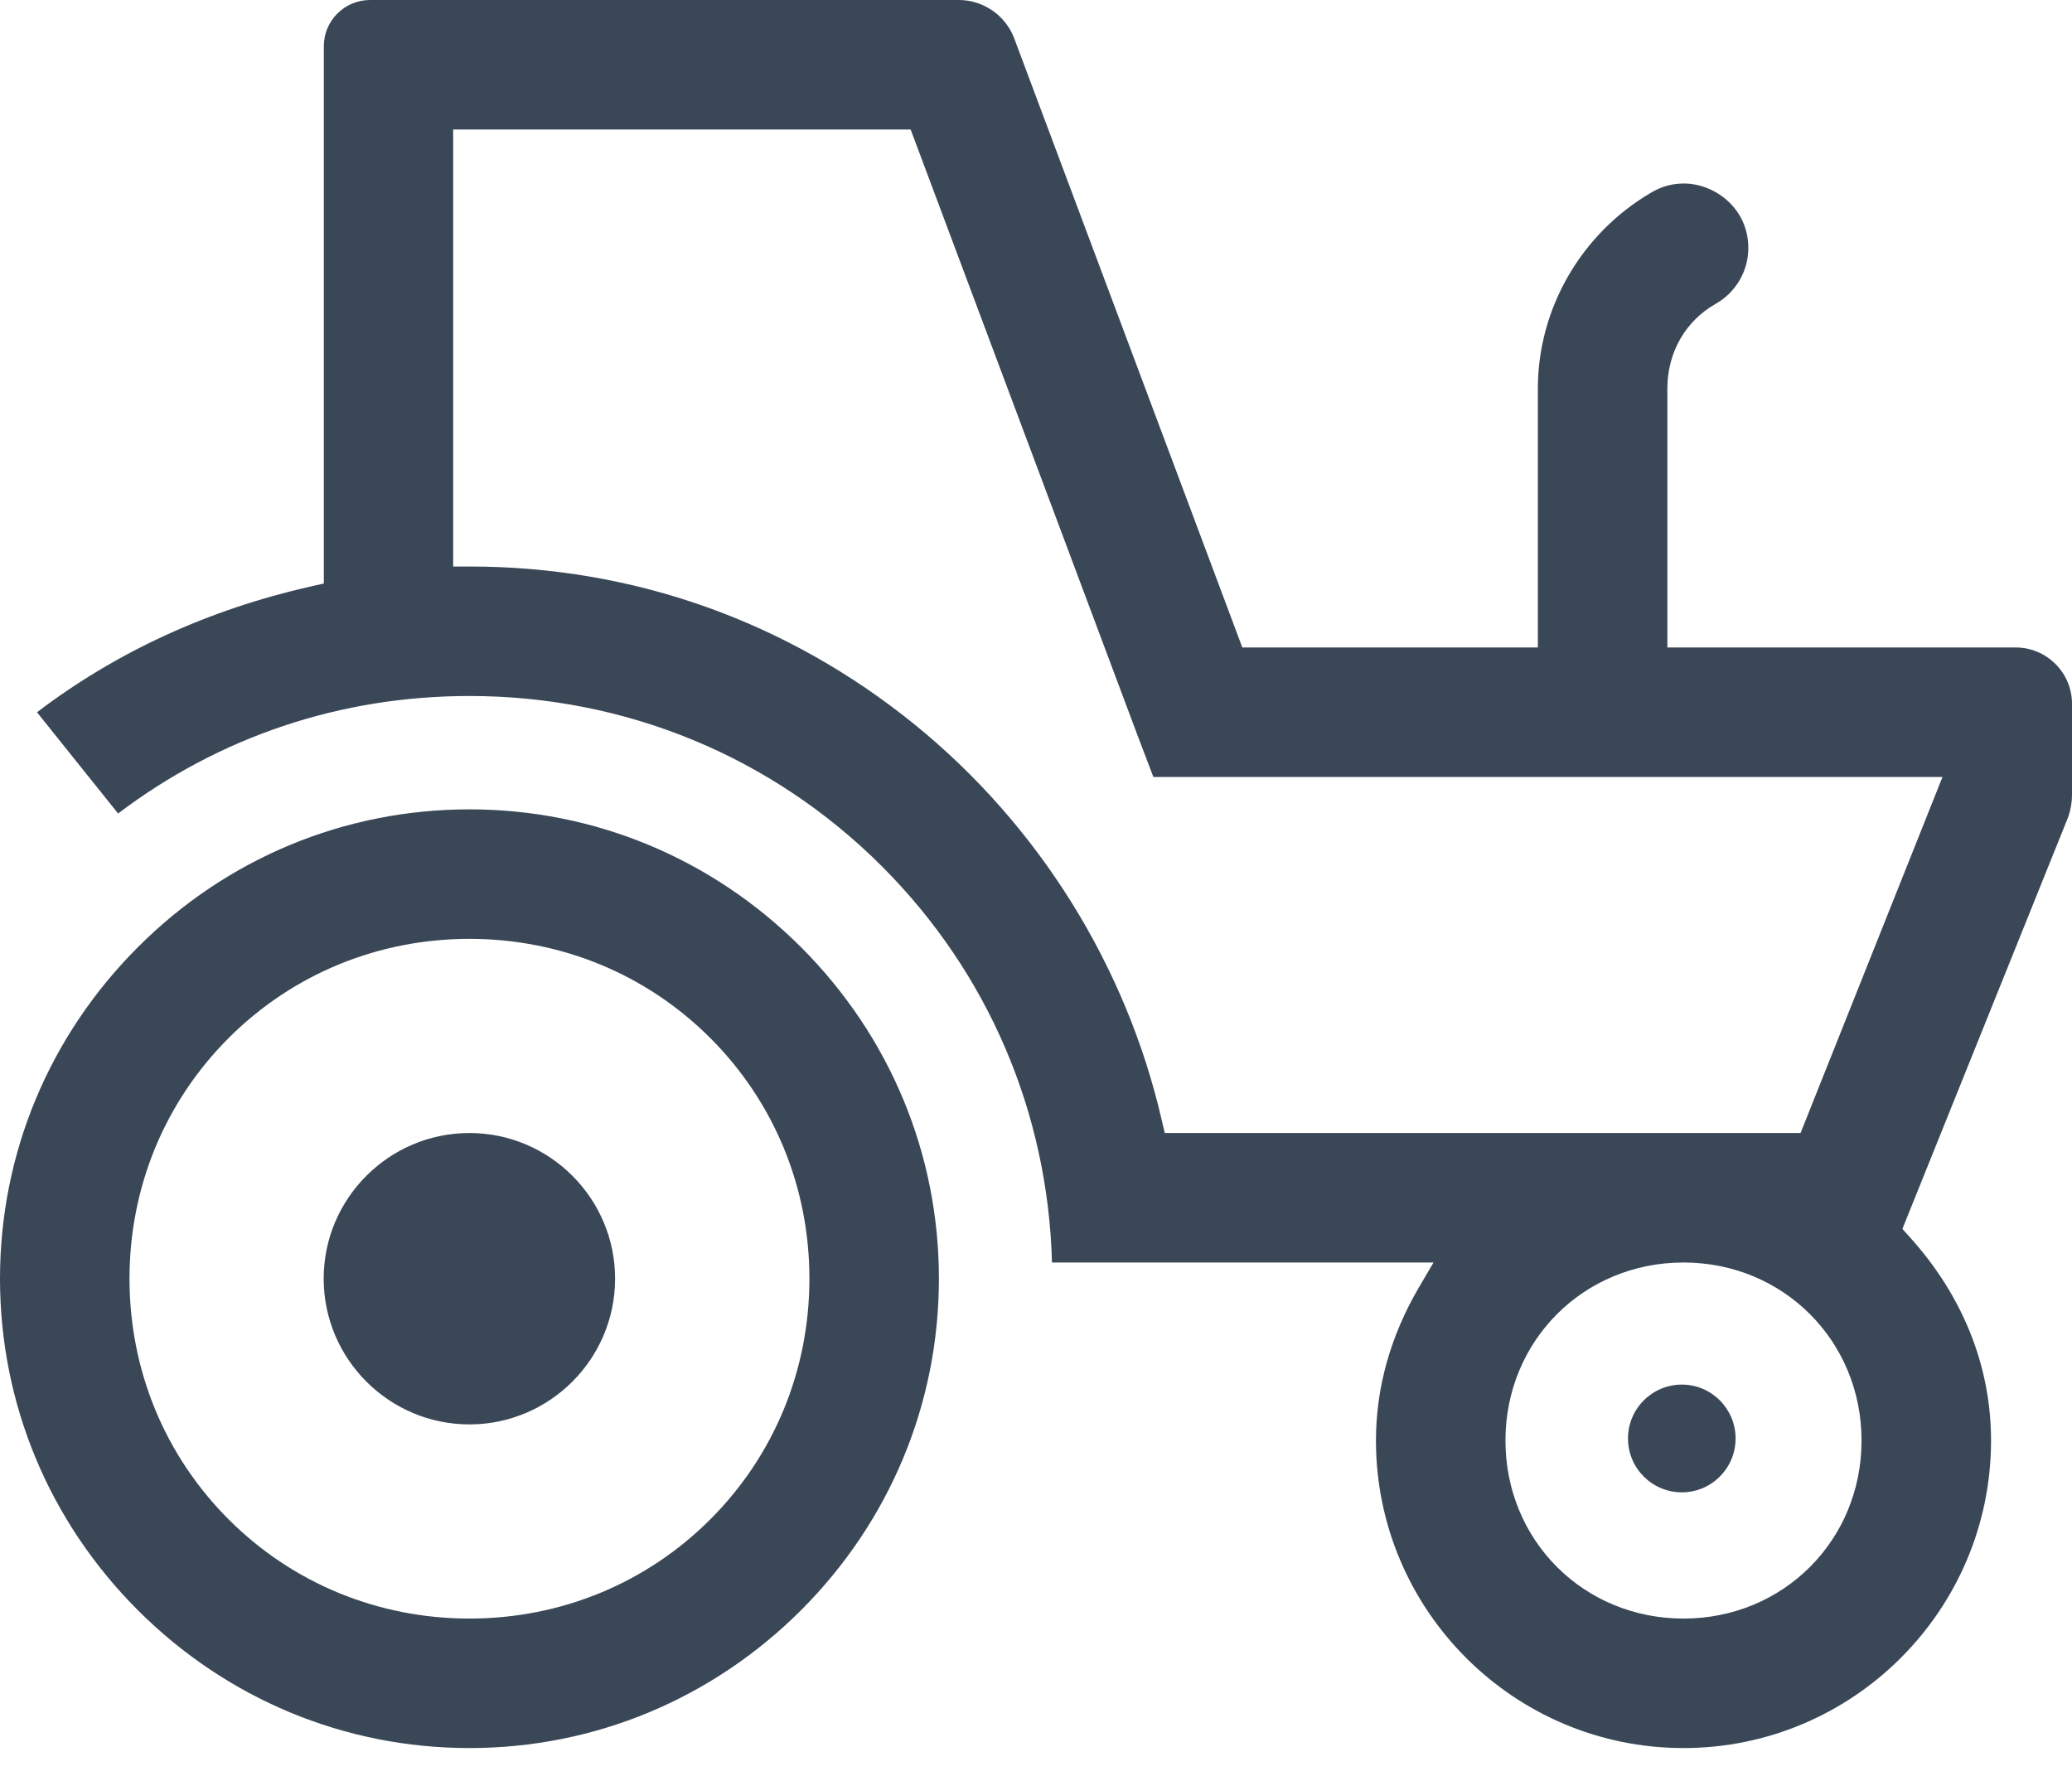 <svg width="14" height="12" viewBox="0 0 14 12" fill="none" xmlns="http://www.w3.org/2000/svg">
<path d="M11.375 11.812C10.229 11.812 9.297 10.88 9.297 9.734C9.297 9.377 9.395 9.027 9.589 8.696L9.686 8.531H7.108C7.081 7.517 6.675 6.57 5.959 5.854C5.217 5.112 4.227 4.703 3.172 4.703C2.302 4.703 1.484 4.977 0.798 5.497L0.25 4.813C0.786 4.405 1.408 4.119 2.103 3.962L2.188 3.943V0.312C2.188 0.14 2.328 0 2.5 0H6.479C6.643 0 6.793 0.103 6.852 0.257L6.864 0.289L8.394 4.375H10.391V2.625C10.391 2.084 10.685 1.576 11.159 1.3C11.227 1.26 11.3 1.24 11.377 1.24C11.586 1.24 11.813 1.407 11.813 1.676C11.813 1.832 11.728 1.977 11.591 2.054C11.387 2.17 11.266 2.383 11.266 2.625V4.375H13.619C13.829 4.375 14 4.546 14 4.755V5.371C14 5.419 13.992 5.467 13.977 5.513C13.974 5.522 13.971 5.531 13.967 5.539L12.854 8.304L12.9 8.355C13.262 8.754 13.453 9.231 13.453 9.734C13.453 10.88 12.52 11.812 11.375 11.812ZM11.375 8.531C10.7 8.531 10.172 9.06 10.172 9.734C10.172 10.409 10.7 10.937 11.375 10.937C12.049 10.937 12.578 10.409 12.578 9.734C12.578 9.06 12.049 8.531 11.375 8.531ZM3.062 3.828H3.172C4.28 3.828 5.321 4.198 6.183 4.898C7.018 5.577 7.61 6.526 7.85 7.571L7.87 7.656H12.166L13.125 5.25H7.793L7.683 4.961L6.153 0.875H3.062L3.062 3.828ZM3.172 11.812C2.328 11.812 1.533 11.481 0.932 10.881C0.331 10.28 0 9.484 0 8.64C0 7.797 0.331 7.001 0.932 6.4C1.532 5.799 2.328 5.469 3.172 5.469C4.016 5.469 4.811 5.8 5.412 6.4C6.013 7.001 6.344 7.797 6.344 8.64C6.344 9.484 6.013 10.28 5.412 10.881C4.811 11.481 4.016 11.812 3.172 11.812ZM3.172 6.344C2.555 6.344 1.977 6.582 1.545 7.014C1.113 7.446 0.875 8.023 0.875 8.64C0.875 9.258 1.113 9.835 1.545 10.267C1.977 10.699 2.555 10.937 3.172 10.937C3.789 10.937 4.367 10.699 4.799 10.267C5.231 9.835 5.469 9.258 5.469 8.64C5.469 8.023 5.231 7.446 4.799 7.014C4.367 6.582 3.789 6.344 3.172 6.344ZM3.172 9.625C2.629 9.625 2.187 9.183 2.187 8.64C2.187 8.098 2.629 7.656 3.172 7.656C3.714 7.656 4.156 8.098 4.156 8.64C4.156 9.183 3.714 9.625 3.172 9.625Z" fill="#3A4757"/>
<path d="M11.364 10.084C11.564 10.084 11.727 9.921 11.727 9.72C11.727 9.519 11.564 9.356 11.364 9.356C11.163 9.356 11 9.519 11 9.72C11 9.921 11.163 10.084 11.364 10.084Z" fill="#3A4757"/>
</svg>